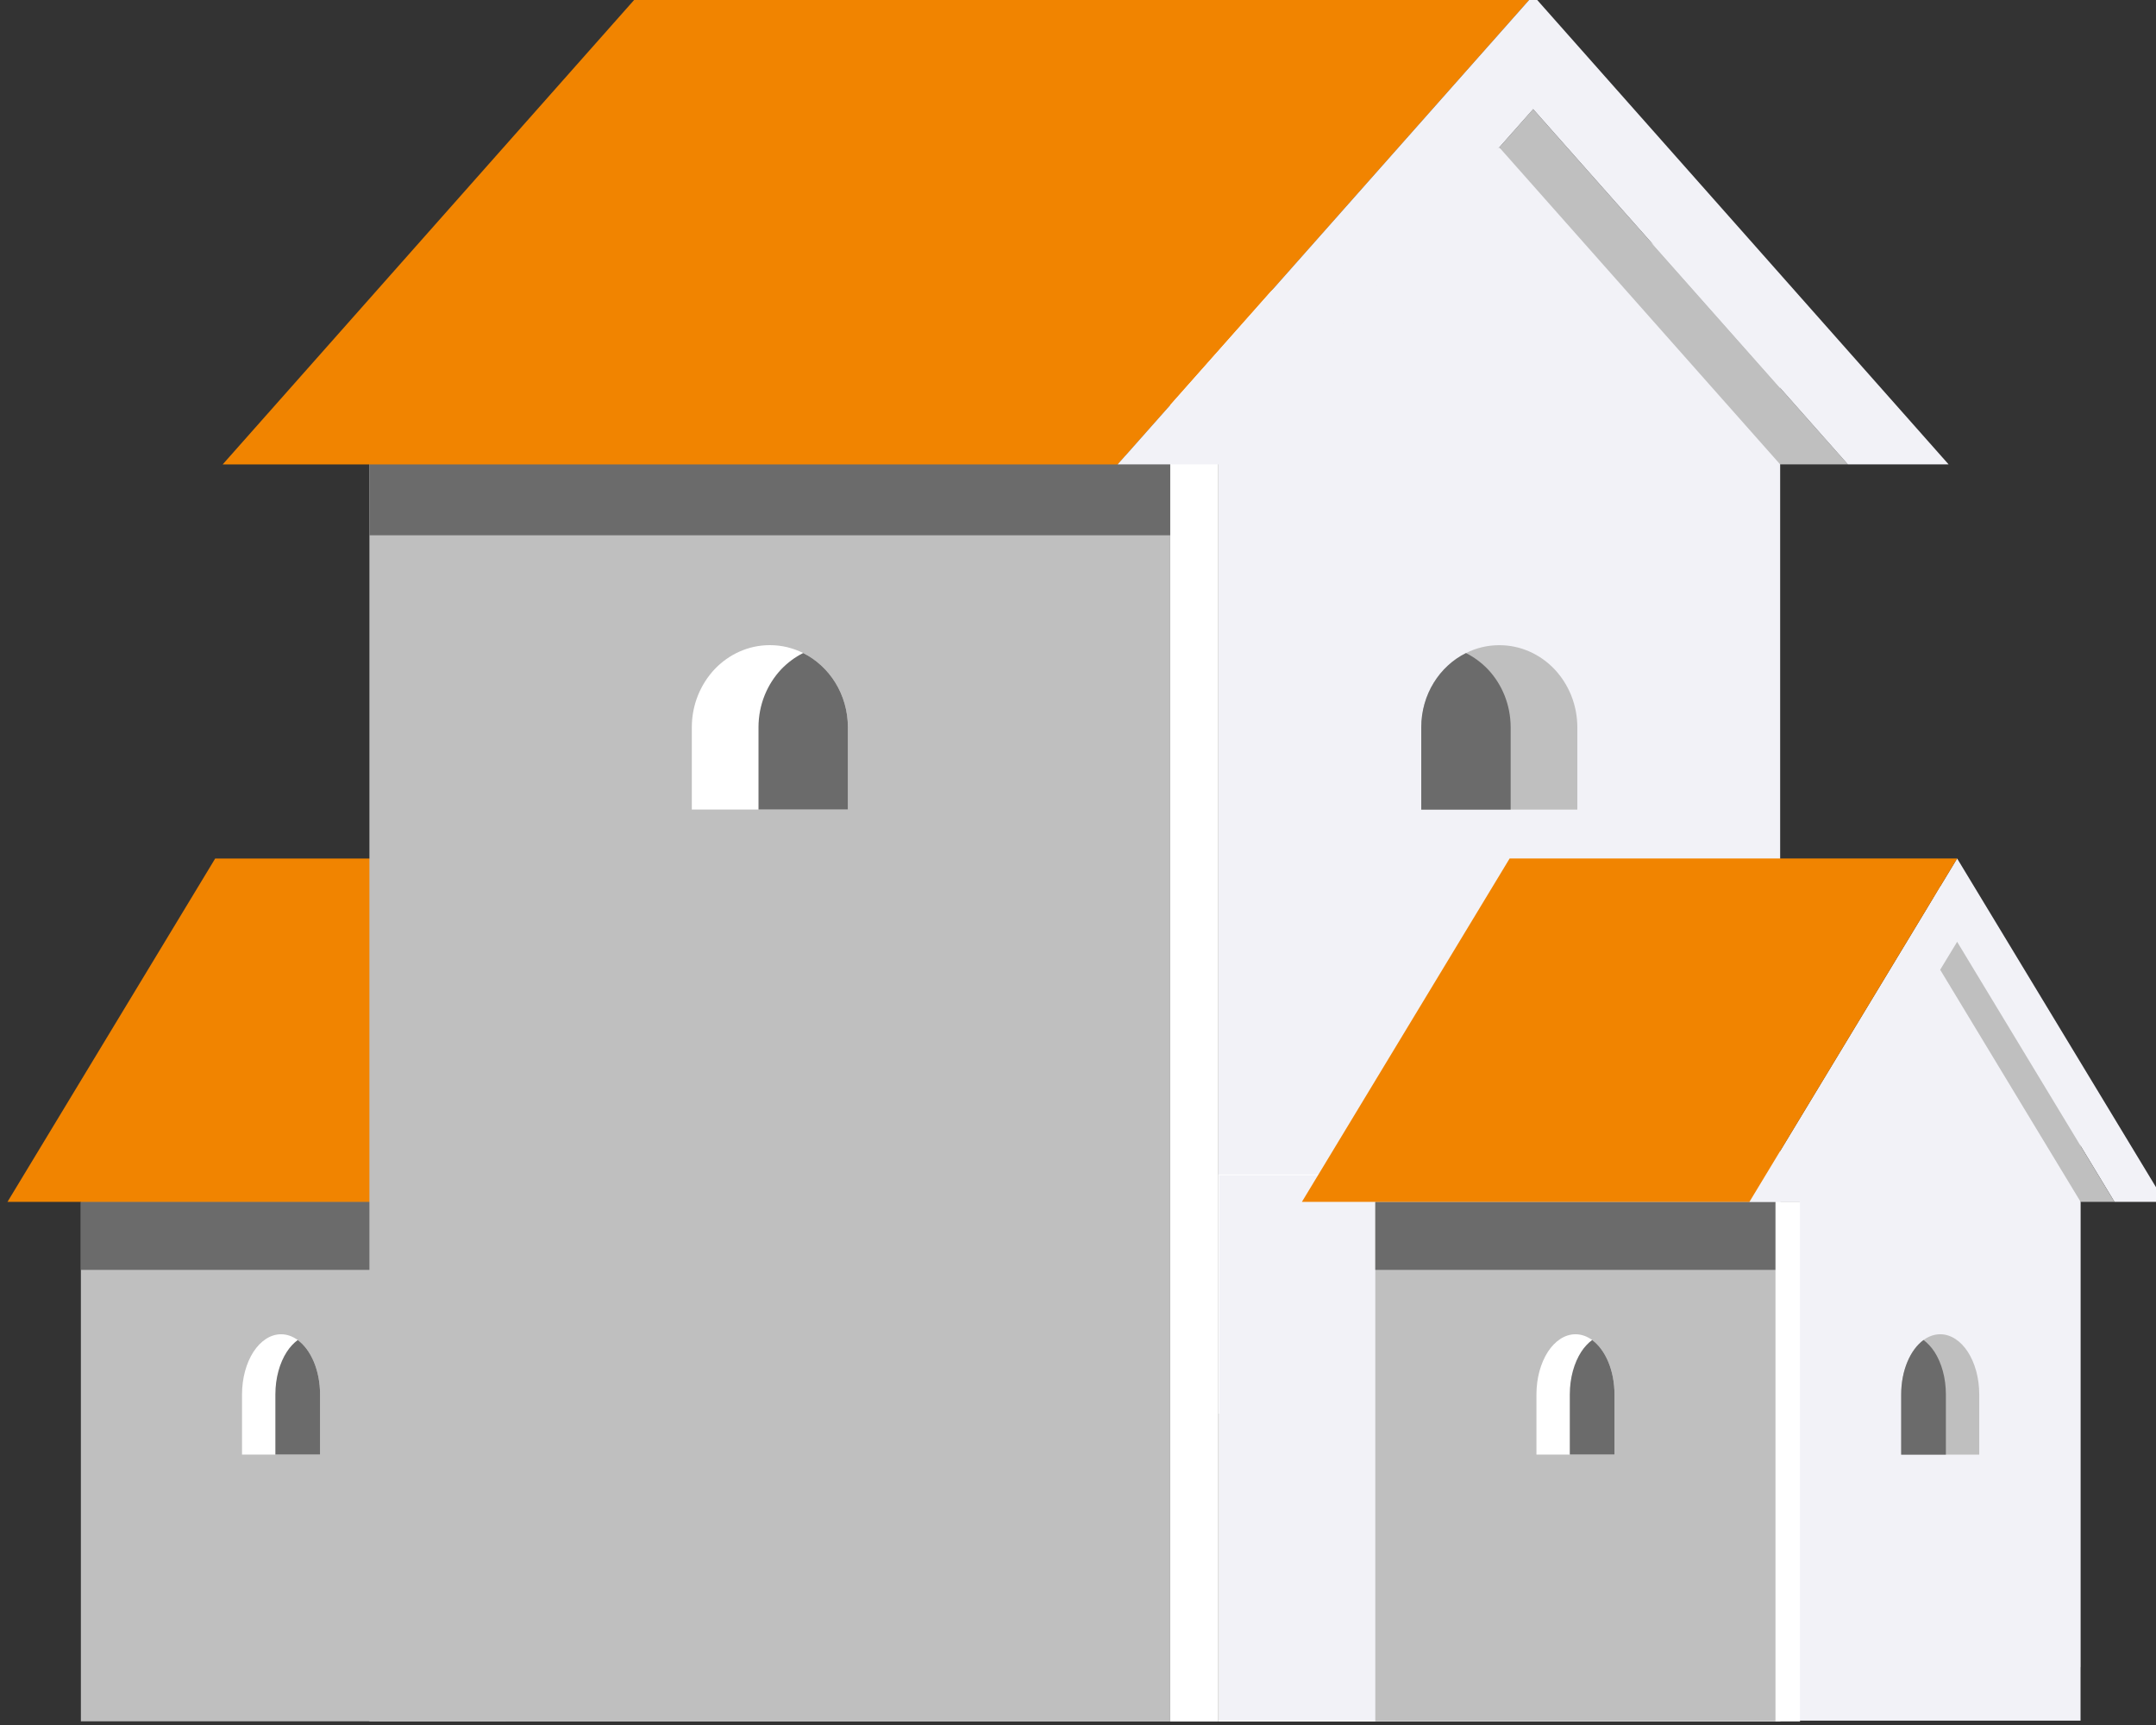 <?xml version="1.0" encoding="UTF-8" standalone="no"?>
<svg
   xmlns:dc="http://purl.org/dc/elements/1.1/"
   xmlns:cc="http://creativecommons.org/ns#"
   xmlns:rdf="http://www.w3.org/1999/02/22-rdf-syntax-ns#"
   xmlns:svg="http://www.w3.org/2000/svg"
   xmlns="http://www.w3.org/2000/svg"
   xmlns:sodipodi="http://sodipodi.sourceforge.net/DTD/sodipodi-0.dtd"
   xmlns:inkscape="http://www.inkscape.org/namespaces/inkscape"
   width="100mm"
   height="80mm"
   viewBox="0 0 100 80"
   version="1.1"
   id="svg1557"
   inkscape:version="1.0.1 (3bc2e813f5, 2020-09-07)"
   sodipodi:docname="divider-houses.svg">
  <rect x="0" y="0" width="100" height="80" fill="#333333" stroke="none"/>
  <defs
     id="defs1551" />
  <sodipodi:namedview
     id="base"
     pagecolor="#ffffff"
     bordercolor="#666666"
     borderopacity="1.0"
     inkscape:pageopacity="0.0"
     inkscape:pageshadow="2"
     inkscape:zoom="1.2181193"
     inkscape:cx="194.25223"
     inkscape:cy="128.51562"
     inkscape:document-units="mm"
     inkscape:current-layer="g1400"
     inkscape:document-rotation="0"
     showgrid="false"
     inkscape:window-width="1314"
     inkscape:window-height="679"
     inkscape:window-x="26"
     inkscape:window-y="23"
     inkscape:window-maximized="0" />
  <g
     inkscape:label="Layer 1"
     inkscape:groupmode="layer"
     id="layer1">
    <g
       id="g1549"
       transform="matrix(0.353,0,0,-0.353,-552.259,336.129)">
      <g
         id="g1485"
         transform="translate(-483.605,-98.88)">
        <path
           id="path1445"
           style="fill:#f2f2f7;fill-opacity:1;fill-rule:nonzero;stroke:none;stroke-width:5.099"
           d="m 2132.929,934.617 -11.423,-19.791 -7.026,-12.166 v -9.493 h -4.913 v -68.136 h 41.803 v 7.033 h 0.01 v 70.596 l -7.026,12.166 z" />
        <rect
           style="fill:#bfbfbf;fill-opacity:1;stroke-width:28.819"
           id="rect1447"
           width="52.609"
           height="68.242"
           x="2058.704"
           y="-893.183"
           transform="scale(1,-1)" />
        <path
           d="m 2058.704,893.183 h 52.609 v -8.932 h -52.609 z"
           style="fill:#6b6b6b;fill-opacity:1;fill-rule:nonzero;stroke:none;stroke-width:4.98"
           id="path1449" />
        <path
           d="m 2114.48,824.941 h -3.167 v 68.242 h 3.167 z"
           style="fill:#ffffff;fill-opacity:1;fill-rule:nonzero;stroke:#ffffff;stroke-width:0.054;stroke-miterlimit:4;stroke-dasharray:none;stroke-opacity:1"
           id="path1452" />
        <g
           id="g1456"
           transform="matrix(3.607,0,0,6.876,2162.45,893.186)"
           style="fill:#f2f2f7;fill-opacity:1">
          <path
             d="M 0,0 H -1.835 L -3.783,1.688 -7.567,4.969 -8.185,4.435 -11.352,1.688 -13.3,0 h -1.835 l 7.568,6.561 3.784,-3.281 z"
             style="fill:#f2f2f7;fill-opacity:1;fill-rule:nonzero;stroke:none"
             id="path1454" />
        </g>
        <g
           id="g1460"
           transform="matrix(3.607,0,0,6.876,2155.831,893.186)">
          <path
             d="M 0,0 H -1.234 L -3.183,1.688 -6.35,4.435 -5.732,4.969 -1.948,1.688 Z"
             style="fill:#bfbfbf;fill-opacity:1;fill-rule:nonzero;stroke:none"
             id="path1458" />
        </g>
        <g
           id="g1464"
           transform="matrix(3.607,0,0,6.876,2135.155,938.297)">
          <path
             d="M 0,0 -7.567,-6.561 H -23.869 L -16.302,0 Z"
             style="fill:#f18400;fill-opacity:1;fill-rule:nonzero;stroke:none"
             id="path1462" />
        </g>
        <g
           id="g1468"
           transform="matrix(3.607,0,0,6.876,2090.133,867.885)">
          <path
             d="M 0,0 V -1.149 H -2.843 V 0 c 0,0.318 0.16,0.605 0.416,0.814 0.258,0.207 0.614,0.336 1.006,0.336 0.218,0 0.423,-0.04 0.608,-0.11 C -0.332,0.855 0,0.46 0,0"
             style="fill:#ffffff;fill-opacity:1;fill-rule:nonzero;stroke:none"
             id="path1466" />
        </g>
        <g
           id="g1472"
           transform="matrix(3.607,0,0,6.876,2090.133,867.885)">
          <path
             d="M 0,0 V -1.149 H -1.628 V 0 c 0,0.318 0.159,0.605 0.416,0.814 0.115,0.092 0.25,0.169 0.399,0.226 C -0.332,0.855 0,0.46 0,0"
             style="fill:#6b6b6b;fill-opacity:1;fill-rule:nonzero;stroke:none"
             id="path1470" />
        </g>
        <g
           id="g1476"
           transform="matrix(3.607,0,0,6.876,2127.804,867.885)">
          <path
             d="M 0,0 V -1.15 H 2.843 V 0 C 2.843,0.318 2.684,0.605 2.427,0.814 2.169,1.021 1.814,1.15 1.421,1.15 1.203,1.15 0.998,1.11 0.814,1.04 0.332,0.855 0,0.459 0,0"
             style="fill:#bfbfbf;fill-opacity:1;fill-rule:nonzero;stroke:none"
             id="path1474" />
        </g>
        <g
           id="g1481"
           transform="matrix(3.607,0,0,6.876,2127.804,867.885)">
          <path
             d="M 0,0 V -1.15 H 1.628 V 0 C 1.628,0.318 1.469,0.605 1.213,0.814 1.097,0.906 0.962,0.982 0.814,1.04 0.332,0.855 0,0.459 0,0"
             style="fill:#6b6b6b;fill-opacity:1;fill-rule:nonzero;stroke:none"
             id="path1478" />
        </g>
      </g>
      <g
         id="g1327"
         transform="translate(-657.33,60.254)">
        <g
           id="g1400">
          <g
             id="g1442"
             transform="translate(0,9.929)">
            <g
               id="g1433"
               transform="matrix(6.312,0,0,3.85,2441.648,848.298)"
               style="fill:#f2f2f7;fill-opacity:1">
              <path
                 d="M 0,0 -3.619,3.729 -7.24,0 -9.467,-2.294 V -39.479 H 2.227 v 37.185 z"
                 style="fill:#f2f2f7;fill-opacity:1;fill-rule:nonzero;stroke:none"
                 id="path1431" />
            </g>
            <path
               d="M 2270.343,822.2 H 2375.563 V 655.851 H 2270.343 Z"
               style="fill:#bfbfbf;fill-opacity:1;fill-rule:nonzero;stroke:none;stroke-width:5.314"
               id="path1417" />
            <path
               d="M 2270.343,839.467 H 2375.563 V 832.676 H 2270.343 Z"
               style="fill:#6b6b6b;fill-opacity:1;fill-rule:nonzero;stroke:none;stroke-width:4.93"
               id="path1419" />
            <path
               d="m 2381.894,655.851 h -6.331 v 183.616 h 6.331 z"
               style="fill:#ffffff;fill-opacity:1;fill-rule:nonzero;stroke:none;stroke-width:5.583"
               id="path1425" />
            <path
               d="m 2270.343,822.2 h 105.22 v -10.5 h -105.22 z"
               style="fill:#6b6b6b;fill-opacity:1;fill-rule:nonzero;stroke:none;stroke-width:7.636"
               id="path1304" />
            <g
               id="g1437"
               transform="matrix(6.312,0,0,6.914,2464.604,821.014)">
              <path
                 d="M 0,0 H -1.41 L -3.637,2.294 -7.256,6.023 -6.552,6.75 -2.227,2.294 Z"
                 style="fill:#bfbfbf;fill-opacity:1;fill-rule:nonzero;stroke:none"
                 id="path1435" />
            </g>
            <g
               id="g1441"
               transform="matrix(6.312,0,0,6.914,2423.249,882.622)">
              <path
                 d="M 0,0 -8.648,-8.911 H -27.279 L -18.631,0 Z"
                 style="fill:#f18400;fill-opacity:1;fill-rule:nonzero;stroke:none"
                 id="path1439" />
            </g>
            <g
               id="g1445"
               transform="matrix(6.312,0,0,6.914,2333.212,786.466)">
              <path
                 d="M 0,0 V -1.562 H -3.249 V 0 c 0,0.432 0.183,0.821 0.475,1.105 0.295,0.282 0.701,0.457 1.149,0.457 0.25,0 0.483,-0.054 0.694,-0.15 C -0.38,1.161 0,0.623 0,0"
                 style="fill:#ffffff;fill-opacity:1;fill-rule:nonzero;stroke:none"
                 id="path1443" />
            </g>
            <g
               id="g1449"
               transform="matrix(6.312,0,0,6.914,2333.212,786.466)">
              <path
                 d="M 0,0 V -1.562 H -1.861 V 0 c 0,0.432 0.182,0.821 0.475,1.105 0.132,0.125 0.286,0.23 0.455,0.307 C -0.38,1.161 0,0.623 0,0"
                 style="fill:#6b6b6b;fill-opacity:1;fill-rule:nonzero;stroke:none"
                 id="path1447" />
            </g>
            <g
               id="g1453"
               transform="matrix(6.312,0,0,6.914,2408.548,786.46)">
              <path
                 d="M 0,0 V -1.562 H 3.249 V 0 C 3.249,0.432 3.066,0.822 2.774,1.105 2.479,1.388 2.073,1.562 1.625,1.562 1.375,1.562 1.141,1.509 0.931,1.412 0.38,1.162 0,0.624 0,0"
                 style="fill:#bfbfbf;fill-opacity:1;fill-rule:nonzero;stroke:none"
                 id="path1451" />
            </g>
            <g
               id="g1457"
               transform="matrix(6.312,0,0,6.914,2408.548,786.46)">
              <path
                 d="M 0,0 V -1.562 H 1.861 V 0 C 1.861,0.432 1.679,0.822 1.386,1.105 1.254,1.23 1.1,1.335 0.931,1.412 0.38,1.162 0,0.624 0,0"
                 style="fill:#6b6b6b;fill-opacity:1;fill-rule:nonzero;stroke:none"
                 id="path1455" />
            </g>
            <path
               id="rect1301"
               style="fill:#f2f2f7;fill-opacity:1;stroke:#ffffff;stroke-width:0.109;stroke-miterlimit:4;stroke-dasharray:none;stroke-opacity:1"
               d="m 2381.948,727.671 h 73.74 v -71.765 h -73.74 z" />
          </g>
          <g
             id="g1429"
             transform="matrix(6.312,0,0,6.914,2477.837,830.944)"
             style="fill:#f2f2f7;fill-opacity:1">
            <path
               d="M 0,0 H -2.097 L -4.323,2.294 -8.648,6.75 -9.353,6.023 -12.974,2.294 -15.2,0 h -2.097 l 8.649,8.911 4.325,-4.456 z"
               style="fill:#f2f2f7;fill-opacity:1;fill-rule:nonzero;stroke:none"
               id="path1427" />
          </g>
        </g>
      </g>
      <g
         id="g1420"
         transform="translate(-313.525,-98.879)">
        <path
           id="path1389"
           style="fill:#f2f2f7;fill-opacity:1;fill-rule:nonzero;stroke:none;stroke-width:5.099"
           d="m 2132.929,934.617 -11.423,-19.791 -7.026,-12.166 v -9.493 h -4.913 v -68.136 h 41.803 v 7.033 h 0.01 v 70.596 l -7.026,12.166 z" />
        <rect
           style="fill:#bfbfbf;fill-opacity:1;stroke-width:28.819"
           id="rect1295"
           width="52.609"
           height="68.242"
           x="2058.704"
           y="-893.183"
           transform="scale(1,-1)" />
        <path
           d="m 2058.704,893.183 h 52.609 v -8.932 h -52.609 z"
           style="fill:#6b6b6b;fill-opacity:1;fill-rule:nonzero;stroke:none;stroke-width:4.98"
           id="path1377" />
        <path
           d="m 2114.48,824.941 h -3.167 v 68.242 h 3.167 z"
           style="fill:#ffffff;fill-opacity:1;fill-rule:nonzero;stroke:#ffffff;stroke-width:0.054;stroke-miterlimit:4;stroke-dasharray:none;stroke-opacity:1"
           id="path1383" />
        <g
           id="g1387"
           transform="matrix(3.607,0,0,6.876,2162.45,893.186)"
           style="fill:#f2f2f7;fill-opacity:1">
          <path
             d="M 0,0 H -1.835 L -3.783,1.688 -7.567,4.969 -8.185,4.435 -11.352,1.688 -13.3,0 h -1.835 l 7.568,6.561 3.784,-3.281 z"
             style="fill:#f2f2f7;fill-opacity:1;fill-rule:nonzero;stroke:none"
             id="path1385" />
        </g>
        <g
           id="g1395"
           transform="matrix(3.607,0,0,6.876,2155.831,893.186)">
          <path
             d="M 0,0 H -1.234 L -3.183,1.688 -6.35,4.435 -5.732,4.969 -1.948,1.688 Z"
             style="fill:#bfbfbf;fill-opacity:1;fill-rule:nonzero;stroke:none"
             id="path1393" />
        </g>
        <g
           id="g1399"
           transform="matrix(3.607,0,0,6.876,2135.155,938.297)">
          <path
             d="M 0,0 -7.567,-6.561 H -23.869 L -16.302,0 Z"
             style="fill:#f18400;fill-opacity:1;fill-rule:nonzero;stroke:none"
             id="path1397" />
        </g>
        <g
           id="g1403"
           transform="matrix(3.607,0,0,6.876,2090.133,867.885)">
          <path
             d="M 0,0 V -1.149 H -2.843 V 0 c 0,0.318 0.16,0.605 0.416,0.814 0.258,0.207 0.614,0.336 1.006,0.336 0.218,0 0.423,-0.04 0.608,-0.11 C -0.332,0.855 0,0.46 0,0"
             style="fill:#ffffff;fill-opacity:1;fill-rule:nonzero;stroke:none"
             id="path1401" />
        </g>
        <g
           id="g1407"
           transform="matrix(3.607,0,0,6.876,2090.133,867.885)">
          <path
             d="M 0,0 V -1.149 H -1.628 V 0 c 0,0.318 0.159,0.605 0.416,0.814 0.115,0.092 0.25,0.169 0.399,0.226 C -0.332,0.855 0,0.46 0,0"
             style="fill:#6b6b6b;fill-opacity:1;fill-rule:nonzero;stroke:none"
             id="path1405" />
        </g>
        <g
           id="g1411"
           transform="matrix(3.607,0,0,6.876,2127.804,867.885)">
          <path
             d="M 0,0 V -1.15 H 2.843 V 0 C 2.843,0.318 2.684,0.605 2.427,0.814 2.169,1.021 1.814,1.15 1.421,1.15 1.203,1.15 0.998,1.11 0.814,1.04 0.332,0.855 0,0.459 0,0"
             style="fill:#bfbfbf;fill-opacity:1;fill-rule:nonzero;stroke:none"
             id="path1409" />
        </g>
        <g
           id="g1415"
           transform="matrix(3.607,0,0,6.876,2127.804,867.885)">
          <path
             d="M 0,0 V -1.15 H 1.628 V 0 C 1.628,0.318 1.469,0.605 1.213,0.814 1.097,0.906 0.962,0.982 0.814,1.04 0.332,0.855 0,0.459 0,0"
             style="fill:#6b6b6b;fill-opacity:1;fill-rule:nonzero;stroke:none"
             id="path1413" />
        </g>
      </g>
    </g>
  </g>
</svg>
